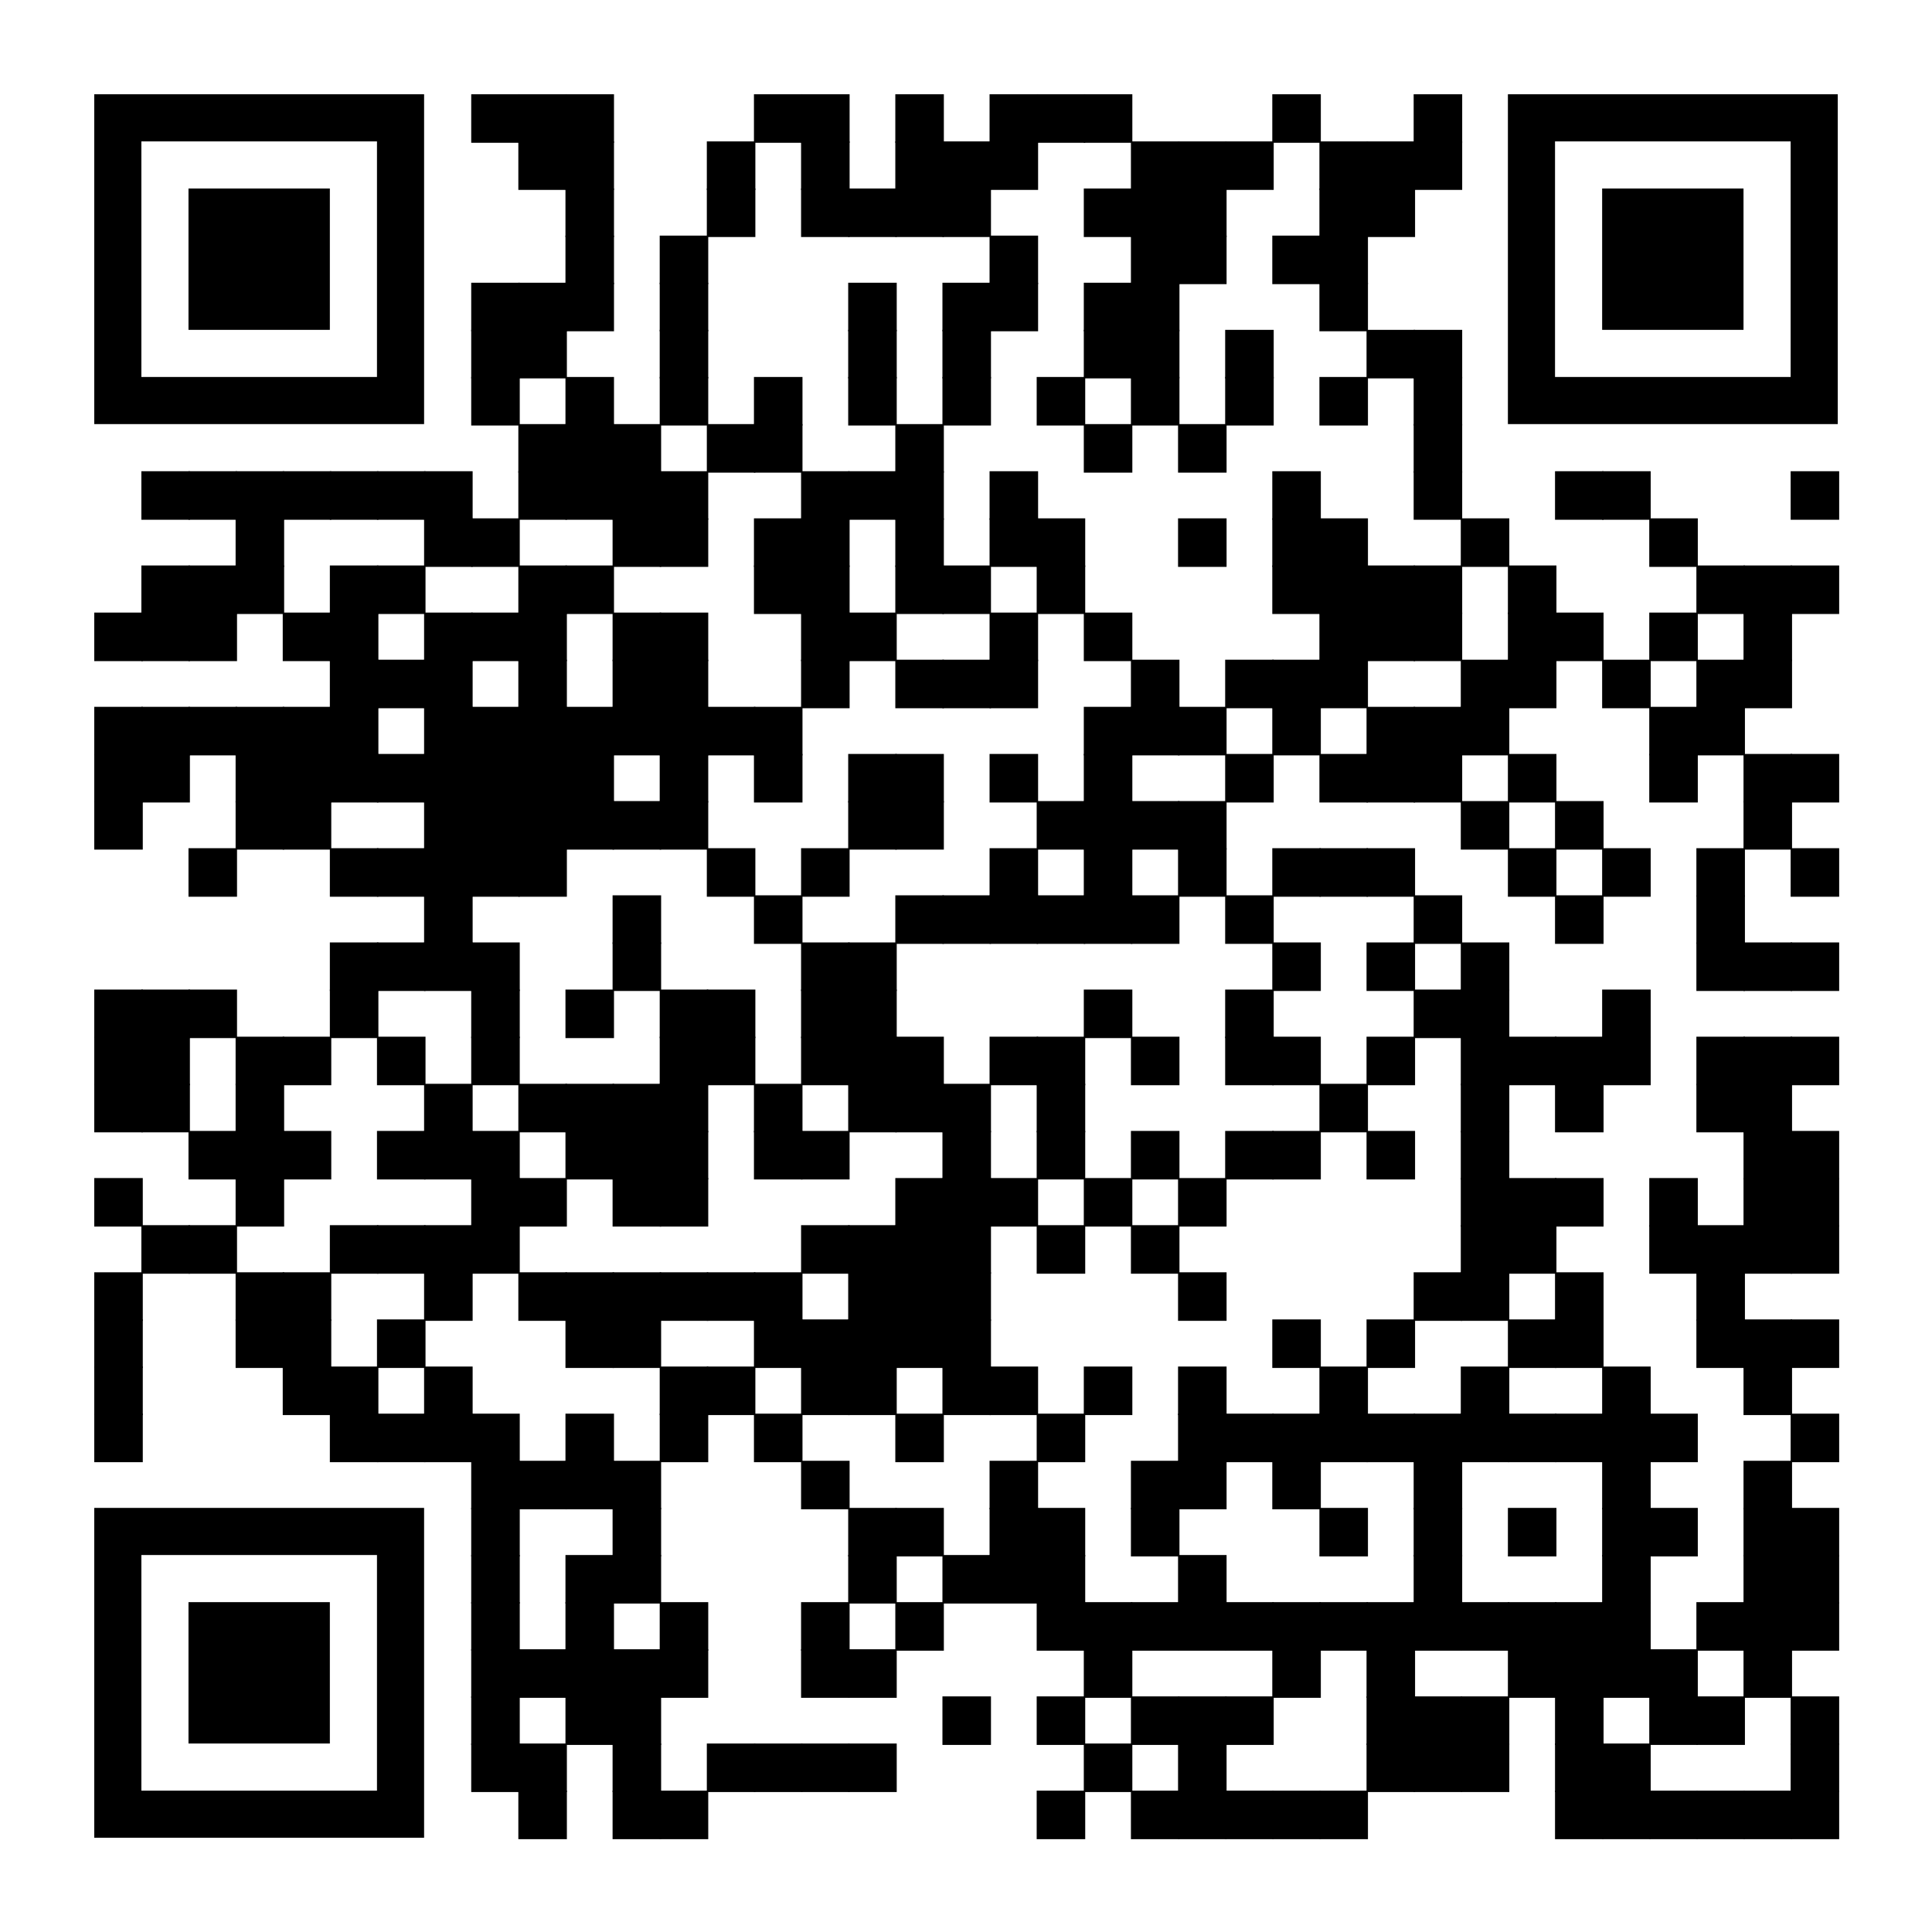 <?xml version="1.0" encoding="utf-8"?>
<svg xmlns="http://www.w3.org/2000/svg" xmlns:xlink="http://www.w3.org/1999/xlink" xml:space="preserve" width="984" height="984" viewBox="0 0 984 984"><rect width="984" height="984" fill="#ffffff" x="0" y="0"/><g fill="#000000">
<g transform="translate(240,48) scale(4.12)"><rect width="6" height="6"/></g>
<g transform="translate(264,48) scale(4.12)"><rect width="6" height="6"/></g>
<g transform="translate(288,48) scale(4.12)"><rect width="6" height="6"/></g>
<g transform="translate(384,48) scale(4.12)"><rect width="6" height="6"/></g>
<g transform="translate(408,48) scale(4.12)"><rect width="6" height="6"/></g>
<g transform="translate(456,48) scale(4.12)"><rect width="6" height="6"/></g>
<g transform="translate(504,48) scale(4.12)"><rect width="6" height="6"/></g>
<g transform="translate(528,48) scale(4.12)"><rect width="6" height="6"/></g>
<g transform="translate(552,48) scale(4.12)"><rect width="6" height="6"/></g>
<g transform="translate(648,48) scale(4.12)"><rect width="6" height="6"/></g>
<g transform="translate(720,48) scale(4.12)"><rect width="6" height="6"/></g>
<g transform="translate(264,72) scale(4.12)"><rect width="6" height="6"/></g>
<g transform="translate(288,72) scale(4.12)"><rect width="6" height="6"/></g>
<g transform="translate(360,72) scale(4.12)"><rect width="6" height="6"/></g>
<g transform="translate(408,72) scale(4.12)"><rect width="6" height="6"/></g>
<g transform="translate(456,72) scale(4.12)"><rect width="6" height="6"/></g>
<g transform="translate(480,72) scale(4.12)"><rect width="6" height="6"/></g>
<g transform="translate(504,72) scale(4.12)"><rect width="6" height="6"/></g>
<g transform="translate(576,72) scale(4.12)"><rect width="6" height="6"/></g>
<g transform="translate(600,72) scale(4.12)"><rect width="6" height="6"/></g>
<g transform="translate(624,72) scale(4.12)"><rect width="6" height="6"/></g>
<g transform="translate(672,72) scale(4.12)"><rect width="6" height="6"/></g>
<g transform="translate(696,72) scale(4.12)"><rect width="6" height="6"/></g>
<g transform="translate(720,72) scale(4.12)"><rect width="6" height="6"/></g>
<g transform="translate(288,96) scale(4.12)"><rect width="6" height="6"/></g>
<g transform="translate(360,96) scale(4.12)"><rect width="6" height="6"/></g>
<g transform="translate(408,96) scale(4.12)"><rect width="6" height="6"/></g>
<g transform="translate(432,96) scale(4.12)"><rect width="6" height="6"/></g>
<g transform="translate(456,96) scale(4.12)"><rect width="6" height="6"/></g>
<g transform="translate(480,96) scale(4.12)"><rect width="6" height="6"/></g>
<g transform="translate(552,96) scale(4.12)"><rect width="6" height="6"/></g>
<g transform="translate(576,96) scale(4.12)"><rect width="6" height="6"/></g>
<g transform="translate(600,96) scale(4.12)"><rect width="6" height="6"/></g>
<g transform="translate(672,96) scale(4.12)"><rect width="6" height="6"/></g>
<g transform="translate(696,96) scale(4.12)"><rect width="6" height="6"/></g>
<g transform="translate(288,120) scale(4.12)"><rect width="6" height="6"/></g>
<g transform="translate(336,120) scale(4.12)"><rect width="6" height="6"/></g>
<g transform="translate(504,120) scale(4.12)"><rect width="6" height="6"/></g>
<g transform="translate(576,120) scale(4.12)"><rect width="6" height="6"/></g>
<g transform="translate(600,120) scale(4.12)"><rect width="6" height="6"/></g>
<g transform="translate(648,120) scale(4.12)"><rect width="6" height="6"/></g>
<g transform="translate(672,120) scale(4.12)"><rect width="6" height="6"/></g>
<g transform="translate(240,144) scale(4.12)"><rect width="6" height="6"/></g>
<g transform="translate(264,144) scale(4.12)"><rect width="6" height="6"/></g>
<g transform="translate(288,144) scale(4.12)"><rect width="6" height="6"/></g>
<g transform="translate(336,144) scale(4.12)"><rect width="6" height="6"/></g>
<g transform="translate(432,144) scale(4.12)"><rect width="6" height="6"/></g>
<g transform="translate(480,144) scale(4.12)"><rect width="6" height="6"/></g>
<g transform="translate(504,144) scale(4.12)"><rect width="6" height="6"/></g>
<g transform="translate(552,144) scale(4.12)"><rect width="6" height="6"/></g>
<g transform="translate(576,144) scale(4.12)"><rect width="6" height="6"/></g>
<g transform="translate(672,144) scale(4.12)"><rect width="6" height="6"/></g>
<g transform="translate(240,168) scale(4.12)"><rect width="6" height="6"/></g>
<g transform="translate(264,168) scale(4.12)"><rect width="6" height="6"/></g>
<g transform="translate(336,168) scale(4.12)"><rect width="6" height="6"/></g>
<g transform="translate(432,168) scale(4.12)"><rect width="6" height="6"/></g>
<g transform="translate(480,168) scale(4.12)"><rect width="6" height="6"/></g>
<g transform="translate(552,168) scale(4.12)"><rect width="6" height="6"/></g>
<g transform="translate(576,168) scale(4.12)"><rect width="6" height="6"/></g>
<g transform="translate(624,168) scale(4.12)"><rect width="6" height="6"/></g>
<g transform="translate(696,168) scale(4.12)"><rect width="6" height="6"/></g>
<g transform="translate(720,168) scale(4.12)"><rect width="6" height="6"/></g>
<g transform="translate(240,192) scale(4.12)"><rect width="6" height="6"/></g>
<g transform="translate(288,192) scale(4.12)"><rect width="6" height="6"/></g>
<g transform="translate(336,192) scale(4.12)"><rect width="6" height="6"/></g>
<g transform="translate(384,192) scale(4.12)"><rect width="6" height="6"/></g>
<g transform="translate(432,192) scale(4.12)"><rect width="6" height="6"/></g>
<g transform="translate(480,192) scale(4.12)"><rect width="6" height="6"/></g>
<g transform="translate(528,192) scale(4.12)"><rect width="6" height="6"/></g>
<g transform="translate(576,192) scale(4.12)"><rect width="6" height="6"/></g>
<g transform="translate(624,192) scale(4.12)"><rect width="6" height="6"/></g>
<g transform="translate(672,192) scale(4.12)"><rect width="6" height="6"/></g>
<g transform="translate(720,192) scale(4.12)"><rect width="6" height="6"/></g>
<g transform="translate(264,216) scale(4.12)"><rect width="6" height="6"/></g>
<g transform="translate(288,216) scale(4.12)"><rect width="6" height="6"/></g>
<g transform="translate(312,216) scale(4.12)"><rect width="6" height="6"/></g>
<g transform="translate(360,216) scale(4.12)"><rect width="6" height="6"/></g>
<g transform="translate(384,216) scale(4.12)"><rect width="6" height="6"/></g>
<g transform="translate(456,216) scale(4.12)"><rect width="6" height="6"/></g>
<g transform="translate(552,216) scale(4.12)"><rect width="6" height="6"/></g>
<g transform="translate(600,216) scale(4.12)"><rect width="6" height="6"/></g>
<g transform="translate(720,216) scale(4.12)"><rect width="6" height="6"/></g>
<g transform="translate(72,240) scale(4.12)"><rect width="6" height="6"/></g>
<g transform="translate(96,240) scale(4.12)"><rect width="6" height="6"/></g>
<g transform="translate(120,240) scale(4.12)"><rect width="6" height="6"/></g>
<g transform="translate(144,240) scale(4.12)"><rect width="6" height="6"/></g>
<g transform="translate(168,240) scale(4.12)"><rect width="6" height="6"/></g>
<g transform="translate(192,240) scale(4.12)"><rect width="6" height="6"/></g>
<g transform="translate(216,240) scale(4.12)"><rect width="6" height="6"/></g>
<g transform="translate(264,240) scale(4.12)"><rect width="6" height="6"/></g>
<g transform="translate(288,240) scale(4.12)"><rect width="6" height="6"/></g>
<g transform="translate(312,240) scale(4.12)"><rect width="6" height="6"/></g>
<g transform="translate(336,240) scale(4.12)"><rect width="6" height="6"/></g>
<g transform="translate(408,240) scale(4.12)"><rect width="6" height="6"/></g>
<g transform="translate(432,240) scale(4.12)"><rect width="6" height="6"/></g>
<g transform="translate(456,240) scale(4.12)"><rect width="6" height="6"/></g>
<g transform="translate(504,240) scale(4.12)"><rect width="6" height="6"/></g>
<g transform="translate(648,240) scale(4.12)"><rect width="6" height="6"/></g>
<g transform="translate(720,240) scale(4.12)"><rect width="6" height="6"/></g>
<g transform="translate(792,240) scale(4.12)"><rect width="6" height="6"/></g>
<g transform="translate(816,240) scale(4.12)"><rect width="6" height="6"/></g>
<g transform="translate(912,240) scale(4.12)"><rect width="6" height="6"/></g>
<g transform="translate(120,264) scale(4.12)"><rect width="6" height="6"/></g>
<g transform="translate(216,264) scale(4.12)"><rect width="6" height="6"/></g>
<g transform="translate(240,264) scale(4.12)"><rect width="6" height="6"/></g>
<g transform="translate(312,264) scale(4.12)"><rect width="6" height="6"/></g>
<g transform="translate(336,264) scale(4.12)"><rect width="6" height="6"/></g>
<g transform="translate(384,264) scale(4.12)"><rect width="6" height="6"/></g>
<g transform="translate(408,264) scale(4.12)"><rect width="6" height="6"/></g>
<g transform="translate(456,264) scale(4.12)"><rect width="6" height="6"/></g>
<g transform="translate(504,264) scale(4.12)"><rect width="6" height="6"/></g>
<g transform="translate(528,264) scale(4.12)"><rect width="6" height="6"/></g>
<g transform="translate(600,264) scale(4.12)"><rect width="6" height="6"/></g>
<g transform="translate(648,264) scale(4.12)"><rect width="6" height="6"/></g>
<g transform="translate(672,264) scale(4.12)"><rect width="6" height="6"/></g>
<g transform="translate(744,264) scale(4.12)"><rect width="6" height="6"/></g>
<g transform="translate(840,264) scale(4.12)"><rect width="6" height="6"/></g>
<g transform="translate(72,288) scale(4.12)"><rect width="6" height="6"/></g>
<g transform="translate(96,288) scale(4.12)"><rect width="6" height="6"/></g>
<g transform="translate(120,288) scale(4.12)"><rect width="6" height="6"/></g>
<g transform="translate(168,288) scale(4.12)"><rect width="6" height="6"/></g>
<g transform="translate(192,288) scale(4.12)"><rect width="6" height="6"/></g>
<g transform="translate(264,288) scale(4.12)"><rect width="6" height="6"/></g>
<g transform="translate(288,288) scale(4.12)"><rect width="6" height="6"/></g>
<g transform="translate(384,288) scale(4.12)"><rect width="6" height="6"/></g>
<g transform="translate(408,288) scale(4.12)"><rect width="6" height="6"/></g>
<g transform="translate(456,288) scale(4.12)"><rect width="6" height="6"/></g>
<g transform="translate(480,288) scale(4.12)"><rect width="6" height="6"/></g>
<g transform="translate(528,288) scale(4.12)"><rect width="6" height="6"/></g>
<g transform="translate(648,288) scale(4.12)"><rect width="6" height="6"/></g>
<g transform="translate(672,288) scale(4.12)"><rect width="6" height="6"/></g>
<g transform="translate(696,288) scale(4.12)"><rect width="6" height="6"/></g>
<g transform="translate(720,288) scale(4.12)"><rect width="6" height="6"/></g>
<g transform="translate(768,288) scale(4.12)"><rect width="6" height="6"/></g>
<g transform="translate(864,288) scale(4.12)"><rect width="6" height="6"/></g>
<g transform="translate(888,288) scale(4.12)"><rect width="6" height="6"/></g>
<g transform="translate(912,288) scale(4.12)"><rect width="6" height="6"/></g>
<g transform="translate(48,312) scale(4.12)"><rect width="6" height="6"/></g>
<g transform="translate(72,312) scale(4.12)"><rect width="6" height="6"/></g>
<g transform="translate(96,312) scale(4.12)"><rect width="6" height="6"/></g>
<g transform="translate(144,312) scale(4.12)"><rect width="6" height="6"/></g>
<g transform="translate(168,312) scale(4.12)"><rect width="6" height="6"/></g>
<g transform="translate(216,312) scale(4.12)"><rect width="6" height="6"/></g>
<g transform="translate(240,312) scale(4.12)"><rect width="6" height="6"/></g>
<g transform="translate(264,312) scale(4.12)"><rect width="6" height="6"/></g>
<g transform="translate(312,312) scale(4.12)"><rect width="6" height="6"/></g>
<g transform="translate(336,312) scale(4.12)"><rect width="6" height="6"/></g>
<g transform="translate(408,312) scale(4.12)"><rect width="6" height="6"/></g>
<g transform="translate(432,312) scale(4.12)"><rect width="6" height="6"/></g>
<g transform="translate(504,312) scale(4.12)"><rect width="6" height="6"/></g>
<g transform="translate(552,312) scale(4.12)"><rect width="6" height="6"/></g>
<g transform="translate(672,312) scale(4.12)"><rect width="6" height="6"/></g>
<g transform="translate(696,312) scale(4.12)"><rect width="6" height="6"/></g>
<g transform="translate(720,312) scale(4.12)"><rect width="6" height="6"/></g>
<g transform="translate(768,312) scale(4.12)"><rect width="6" height="6"/></g>
<g transform="translate(792,312) scale(4.12)"><rect width="6" height="6"/></g>
<g transform="translate(840,312) scale(4.12)"><rect width="6" height="6"/></g>
<g transform="translate(888,312) scale(4.12)"><rect width="6" height="6"/></g>
<g transform="translate(168,336) scale(4.12)"><rect width="6" height="6"/></g>
<g transform="translate(192,336) scale(4.12)"><rect width="6" height="6"/></g>
<g transform="translate(216,336) scale(4.12)"><rect width="6" height="6"/></g>
<g transform="translate(264,336) scale(4.12)"><rect width="6" height="6"/></g>
<g transform="translate(312,336) scale(4.12)"><rect width="6" height="6"/></g>
<g transform="translate(336,336) scale(4.12)"><rect width="6" height="6"/></g>
<g transform="translate(408,336) scale(4.12)"><rect width="6" height="6"/></g>
<g transform="translate(456,336) scale(4.12)"><rect width="6" height="6"/></g>
<g transform="translate(480,336) scale(4.12)"><rect width="6" height="6"/></g>
<g transform="translate(504,336) scale(4.12)"><rect width="6" height="6"/></g>
<g transform="translate(576,336) scale(4.12)"><rect width="6" height="6"/></g>
<g transform="translate(624,336) scale(4.12)"><rect width="6" height="6"/></g>
<g transform="translate(648,336) scale(4.12)"><rect width="6" height="6"/></g>
<g transform="translate(672,336) scale(4.12)"><rect width="6" height="6"/></g>
<g transform="translate(744,336) scale(4.12)"><rect width="6" height="6"/></g>
<g transform="translate(768,336) scale(4.12)"><rect width="6" height="6"/></g>
<g transform="translate(816,336) scale(4.12)"><rect width="6" height="6"/></g>
<g transform="translate(864,336) scale(4.12)"><rect width="6" height="6"/></g>
<g transform="translate(888,336) scale(4.12)"><rect width="6" height="6"/></g>
<g transform="translate(48,360) scale(4.12)"><rect width="6" height="6"/></g>
<g transform="translate(72,360) scale(4.12)"><rect width="6" height="6"/></g>
<g transform="translate(96,360) scale(4.12)"><rect width="6" height="6"/></g>
<g transform="translate(120,360) scale(4.12)"><rect width="6" height="6"/></g>
<g transform="translate(144,360) scale(4.12)"><rect width="6" height="6"/></g>
<g transform="translate(168,360) scale(4.12)"><rect width="6" height="6"/></g>
<g transform="translate(216,360) scale(4.12)"><rect width="6" height="6"/></g>
<g transform="translate(240,360) scale(4.12)"><rect width="6" height="6"/></g>
<g transform="translate(264,360) scale(4.12)"><rect width="6" height="6"/></g>
<g transform="translate(288,360) scale(4.12)"><rect width="6" height="6"/></g>
<g transform="translate(312,360) scale(4.12)"><rect width="6" height="6"/></g>
<g transform="translate(336,360) scale(4.12)"><rect width="6" height="6"/></g>
<g transform="translate(360,360) scale(4.12)"><rect width="6" height="6"/></g>
<g transform="translate(384,360) scale(4.12)"><rect width="6" height="6"/></g>
<g transform="translate(552,360) scale(4.12)"><rect width="6" height="6"/></g>
<g transform="translate(576,360) scale(4.12)"><rect width="6" height="6"/></g>
<g transform="translate(600,360) scale(4.12)"><rect width="6" height="6"/></g>
<g transform="translate(648,360) scale(4.12)"><rect width="6" height="6"/></g>
<g transform="translate(696,360) scale(4.12)"><rect width="6" height="6"/></g>
<g transform="translate(720,360) scale(4.12)"><rect width="6" height="6"/></g>
<g transform="translate(744,360) scale(4.12)"><rect width="6" height="6"/></g>
<g transform="translate(840,360) scale(4.12)"><rect width="6" height="6"/></g>
<g transform="translate(864,360) scale(4.12)"><rect width="6" height="6"/></g>
<g transform="translate(48,384) scale(4.12)"><rect width="6" height="6"/></g>
<g transform="translate(72,384) scale(4.12)"><rect width="6" height="6"/></g>
<g transform="translate(120,384) scale(4.12)"><rect width="6" height="6"/></g>
<g transform="translate(144,384) scale(4.12)"><rect width="6" height="6"/></g>
<g transform="translate(168,384) scale(4.12)"><rect width="6" height="6"/></g>
<g transform="translate(192,384) scale(4.12)"><rect width="6" height="6"/></g>
<g transform="translate(216,384) scale(4.12)"><rect width="6" height="6"/></g>
<g transform="translate(240,384) scale(4.12)"><rect width="6" height="6"/></g>
<g transform="translate(264,384) scale(4.12)"><rect width="6" height="6"/></g>
<g transform="translate(288,384) scale(4.12)"><rect width="6" height="6"/></g>
<g transform="translate(336,384) scale(4.12)"><rect width="6" height="6"/></g>
<g transform="translate(384,384) scale(4.12)"><rect width="6" height="6"/></g>
<g transform="translate(432,384) scale(4.12)"><rect width="6" height="6"/></g>
<g transform="translate(456,384) scale(4.12)"><rect width="6" height="6"/></g>
<g transform="translate(504,384) scale(4.12)"><rect width="6" height="6"/></g>
<g transform="translate(552,384) scale(4.12)"><rect width="6" height="6"/></g>
<g transform="translate(624,384) scale(4.12)"><rect width="6" height="6"/></g>
<g transform="translate(672,384) scale(4.12)"><rect width="6" height="6"/></g>
<g transform="translate(696,384) scale(4.12)"><rect width="6" height="6"/></g>
<g transform="translate(720,384) scale(4.12)"><rect width="6" height="6"/></g>
<g transform="translate(768,384) scale(4.12)"><rect width="6" height="6"/></g>
<g transform="translate(840,384) scale(4.12)"><rect width="6" height="6"/></g>
<g transform="translate(888,384) scale(4.12)"><rect width="6" height="6"/></g>
<g transform="translate(912,384) scale(4.12)"><rect width="6" height="6"/></g>
<g transform="translate(48,408) scale(4.12)"><rect width="6" height="6"/></g>
<g transform="translate(120,408) scale(4.12)"><rect width="6" height="6"/></g>
<g transform="translate(144,408) scale(4.12)"><rect width="6" height="6"/></g>
<g transform="translate(216,408) scale(4.12)"><rect width="6" height="6"/></g>
<g transform="translate(240,408) scale(4.12)"><rect width="6" height="6"/></g>
<g transform="translate(264,408) scale(4.12)"><rect width="6" height="6"/></g>
<g transform="translate(288,408) scale(4.12)"><rect width="6" height="6"/></g>
<g transform="translate(312,408) scale(4.12)"><rect width="6" height="6"/></g>
<g transform="translate(336,408) scale(4.12)"><rect width="6" height="6"/></g>
<g transform="translate(432,408) scale(4.12)"><rect width="6" height="6"/></g>
<g transform="translate(456,408) scale(4.12)"><rect width="6" height="6"/></g>
<g transform="translate(528,408) scale(4.12)"><rect width="6" height="6"/></g>
<g transform="translate(552,408) scale(4.12)"><rect width="6" height="6"/></g>
<g transform="translate(576,408) scale(4.12)"><rect width="6" height="6"/></g>
<g transform="translate(600,408) scale(4.12)"><rect width="6" height="6"/></g>
<g transform="translate(744,408) scale(4.12)"><rect width="6" height="6"/></g>
<g transform="translate(792,408) scale(4.12)"><rect width="6" height="6"/></g>
<g transform="translate(888,408) scale(4.12)"><rect width="6" height="6"/></g>
<g transform="translate(96,432) scale(4.12)"><rect width="6" height="6"/></g>
<g transform="translate(168,432) scale(4.12)"><rect width="6" height="6"/></g>
<g transform="translate(192,432) scale(4.12)"><rect width="6" height="6"/></g>
<g transform="translate(216,432) scale(4.12)"><rect width="6" height="6"/></g>
<g transform="translate(240,432) scale(4.12)"><rect width="6" height="6"/></g>
<g transform="translate(264,432) scale(4.12)"><rect width="6" height="6"/></g>
<g transform="translate(360,432) scale(4.12)"><rect width="6" height="6"/></g>
<g transform="translate(408,432) scale(4.12)"><rect width="6" height="6"/></g>
<g transform="translate(504,432) scale(4.12)"><rect width="6" height="6"/></g>
<g transform="translate(552,432) scale(4.12)"><rect width="6" height="6"/></g>
<g transform="translate(600,432) scale(4.12)"><rect width="6" height="6"/></g>
<g transform="translate(648,432) scale(4.12)"><rect width="6" height="6"/></g>
<g transform="translate(672,432) scale(4.12)"><rect width="6" height="6"/></g>
<g transform="translate(696,432) scale(4.12)"><rect width="6" height="6"/></g>
<g transform="translate(768,432) scale(4.12)"><rect width="6" height="6"/></g>
<g transform="translate(816,432) scale(4.12)"><rect width="6" height="6"/></g>
<g transform="translate(864,432) scale(4.12)"><rect width="6" height="6"/></g>
<g transform="translate(912,432) scale(4.12)"><rect width="6" height="6"/></g>
<g transform="translate(216,456) scale(4.12)"><rect width="6" height="6"/></g>
<g transform="translate(312,456) scale(4.12)"><rect width="6" height="6"/></g>
<g transform="translate(384,456) scale(4.12)"><rect width="6" height="6"/></g>
<g transform="translate(456,456) scale(4.12)"><rect width="6" height="6"/></g>
<g transform="translate(480,456) scale(4.12)"><rect width="6" height="6"/></g>
<g transform="translate(504,456) scale(4.12)"><rect width="6" height="6"/></g>
<g transform="translate(528,456) scale(4.12)"><rect width="6" height="6"/></g>
<g transform="translate(552,456) scale(4.12)"><rect width="6" height="6"/></g>
<g transform="translate(576,456) scale(4.12)"><rect width="6" height="6"/></g>
<g transform="translate(624,456) scale(4.12)"><rect width="6" height="6"/></g>
<g transform="translate(720,456) scale(4.12)"><rect width="6" height="6"/></g>
<g transform="translate(792,456) scale(4.12)"><rect width="6" height="6"/></g>
<g transform="translate(864,456) scale(4.12)"><rect width="6" height="6"/></g>
<g transform="translate(168,480) scale(4.12)"><rect width="6" height="6"/></g>
<g transform="translate(192,480) scale(4.12)"><rect width="6" height="6"/></g>
<g transform="translate(216,480) scale(4.12)"><rect width="6" height="6"/></g>
<g transform="translate(240,480) scale(4.12)"><rect width="6" height="6"/></g>
<g transform="translate(312,480) scale(4.12)"><rect width="6" height="6"/></g>
<g transform="translate(408,480) scale(4.12)"><rect width="6" height="6"/></g>
<g transform="translate(432,480) scale(4.12)"><rect width="6" height="6"/></g>
<g transform="translate(648,480) scale(4.12)"><rect width="6" height="6"/></g>
<g transform="translate(696,480) scale(4.12)"><rect width="6" height="6"/></g>
<g transform="translate(744,480) scale(4.12)"><rect width="6" height="6"/></g>
<g transform="translate(864,480) scale(4.12)"><rect width="6" height="6"/></g>
<g transform="translate(888,480) scale(4.12)"><rect width="6" height="6"/></g>
<g transform="translate(912,480) scale(4.12)"><rect width="6" height="6"/></g>
<g transform="translate(48,504) scale(4.12)"><rect width="6" height="6"/></g>
<g transform="translate(72,504) scale(4.12)"><rect width="6" height="6"/></g>
<g transform="translate(96,504) scale(4.12)"><rect width="6" height="6"/></g>
<g transform="translate(168,504) scale(4.12)"><rect width="6" height="6"/></g>
<g transform="translate(240,504) scale(4.12)"><rect width="6" height="6"/></g>
<g transform="translate(288,504) scale(4.12)"><rect width="6" height="6"/></g>
<g transform="translate(336,504) scale(4.12)"><rect width="6" height="6"/></g>
<g transform="translate(360,504) scale(4.12)"><rect width="6" height="6"/></g>
<g transform="translate(408,504) scale(4.12)"><rect width="6" height="6"/></g>
<g transform="translate(432,504) scale(4.12)"><rect width="6" height="6"/></g>
<g transform="translate(552,504) scale(4.12)"><rect width="6" height="6"/></g>
<g transform="translate(624,504) scale(4.12)"><rect width="6" height="6"/></g>
<g transform="translate(720,504) scale(4.12)"><rect width="6" height="6"/></g>
<g transform="translate(744,504) scale(4.12)"><rect width="6" height="6"/></g>
<g transform="translate(816,504) scale(4.12)"><rect width="6" height="6"/></g>
<g transform="translate(48,528) scale(4.12)"><rect width="6" height="6"/></g>
<g transform="translate(72,528) scale(4.12)"><rect width="6" height="6"/></g>
<g transform="translate(120,528) scale(4.12)"><rect width="6" height="6"/></g>
<g transform="translate(144,528) scale(4.12)"><rect width="6" height="6"/></g>
<g transform="translate(192,528) scale(4.12)"><rect width="6" height="6"/></g>
<g transform="translate(240,528) scale(4.12)"><rect width="6" height="6"/></g>
<g transform="translate(336,528) scale(4.12)"><rect width="6" height="6"/></g>
<g transform="translate(360,528) scale(4.12)"><rect width="6" height="6"/></g>
<g transform="translate(408,528) scale(4.12)"><rect width="6" height="6"/></g>
<g transform="translate(432,528) scale(4.12)"><rect width="6" height="6"/></g>
<g transform="translate(456,528) scale(4.12)"><rect width="6" height="6"/></g>
<g transform="translate(504,528) scale(4.12)"><rect width="6" height="6"/></g>
<g transform="translate(528,528) scale(4.12)"><rect width="6" height="6"/></g>
<g transform="translate(576,528) scale(4.12)"><rect width="6" height="6"/></g>
<g transform="translate(624,528) scale(4.12)"><rect width="6" height="6"/></g>
<g transform="translate(648,528) scale(4.12)"><rect width="6" height="6"/></g>
<g transform="translate(696,528) scale(4.12)"><rect width="6" height="6"/></g>
<g transform="translate(744,528) scale(4.12)"><rect width="6" height="6"/></g>
<g transform="translate(768,528) scale(4.12)"><rect width="6" height="6"/></g>
<g transform="translate(792,528) scale(4.12)"><rect width="6" height="6"/></g>
<g transform="translate(816,528) scale(4.12)"><rect width="6" height="6"/></g>
<g transform="translate(864,528) scale(4.12)"><rect width="6" height="6"/></g>
<g transform="translate(888,528) scale(4.12)"><rect width="6" height="6"/></g>
<g transform="translate(912,528) scale(4.12)"><rect width="6" height="6"/></g>
<g transform="translate(48,552) scale(4.12)"><rect width="6" height="6"/></g>
<g transform="translate(72,552) scale(4.12)"><rect width="6" height="6"/></g>
<g transform="translate(120,552) scale(4.12)"><rect width="6" height="6"/></g>
<g transform="translate(216,552) scale(4.12)"><rect width="6" height="6"/></g>
<g transform="translate(264,552) scale(4.12)"><rect width="6" height="6"/></g>
<g transform="translate(288,552) scale(4.12)"><rect width="6" height="6"/></g>
<g transform="translate(312,552) scale(4.12)"><rect width="6" height="6"/></g>
<g transform="translate(336,552) scale(4.12)"><rect width="6" height="6"/></g>
<g transform="translate(384,552) scale(4.12)"><rect width="6" height="6"/></g>
<g transform="translate(432,552) scale(4.12)"><rect width="6" height="6"/></g>
<g transform="translate(456,552) scale(4.12)"><rect width="6" height="6"/></g>
<g transform="translate(480,552) scale(4.12)"><rect width="6" height="6"/></g>
<g transform="translate(528,552) scale(4.12)"><rect width="6" height="6"/></g>
<g transform="translate(672,552) scale(4.12)"><rect width="6" height="6"/></g>
<g transform="translate(744,552) scale(4.12)"><rect width="6" height="6"/></g>
<g transform="translate(792,552) scale(4.12)"><rect width="6" height="6"/></g>
<g transform="translate(864,552) scale(4.12)"><rect width="6" height="6"/></g>
<g transform="translate(888,552) scale(4.12)"><rect width="6" height="6"/></g>
<g transform="translate(96,576) scale(4.12)"><rect width="6" height="6"/></g>
<g transform="translate(120,576) scale(4.12)"><rect width="6" height="6"/></g>
<g transform="translate(144,576) scale(4.12)"><rect width="6" height="6"/></g>
<g transform="translate(192,576) scale(4.12)"><rect width="6" height="6"/></g>
<g transform="translate(216,576) scale(4.12)"><rect width="6" height="6"/></g>
<g transform="translate(240,576) scale(4.12)"><rect width="6" height="6"/></g>
<g transform="translate(288,576) scale(4.12)"><rect width="6" height="6"/></g>
<g transform="translate(312,576) scale(4.12)"><rect width="6" height="6"/></g>
<g transform="translate(336,576) scale(4.12)"><rect width="6" height="6"/></g>
<g transform="translate(384,576) scale(4.12)"><rect width="6" height="6"/></g>
<g transform="translate(408,576) scale(4.12)"><rect width="6" height="6"/></g>
<g transform="translate(480,576) scale(4.12)"><rect width="6" height="6"/></g>
<g transform="translate(528,576) scale(4.12)"><rect width="6" height="6"/></g>
<g transform="translate(576,576) scale(4.12)"><rect width="6" height="6"/></g>
<g transform="translate(624,576) scale(4.12)"><rect width="6" height="6"/></g>
<g transform="translate(648,576) scale(4.12)"><rect width="6" height="6"/></g>
<g transform="translate(696,576) scale(4.12)"><rect width="6" height="6"/></g>
<g transform="translate(744,576) scale(4.12)"><rect width="6" height="6"/></g>
<g transform="translate(888,576) scale(4.12)"><rect width="6" height="6"/></g>
<g transform="translate(912,576) scale(4.12)"><rect width="6" height="6"/></g>
<g transform="translate(48,600) scale(4.12)"><rect width="6" height="6"/></g>
<g transform="translate(120,600) scale(4.12)"><rect width="6" height="6"/></g>
<g transform="translate(240,600) scale(4.12)"><rect width="6" height="6"/></g>
<g transform="translate(264,600) scale(4.12)"><rect width="6" height="6"/></g>
<g transform="translate(312,600) scale(4.12)"><rect width="6" height="6"/></g>
<g transform="translate(336,600) scale(4.12)"><rect width="6" height="6"/></g>
<g transform="translate(456,600) scale(4.12)"><rect width="6" height="6"/></g>
<g transform="translate(480,600) scale(4.12)"><rect width="6" height="6"/></g>
<g transform="translate(504,600) scale(4.12)"><rect width="6" height="6"/></g>
<g transform="translate(552,600) scale(4.12)"><rect width="6" height="6"/></g>
<g transform="translate(600,600) scale(4.12)"><rect width="6" height="6"/></g>
<g transform="translate(744,600) scale(4.12)"><rect width="6" height="6"/></g>
<g transform="translate(768,600) scale(4.12)"><rect width="6" height="6"/></g>
<g transform="translate(792,600) scale(4.12)"><rect width="6" height="6"/></g>
<g transform="translate(840,600) scale(4.12)"><rect width="6" height="6"/></g>
<g transform="translate(888,600) scale(4.12)"><rect width="6" height="6"/></g>
<g transform="translate(912,600) scale(4.12)"><rect width="6" height="6"/></g>
<g transform="translate(72,624) scale(4.12)"><rect width="6" height="6"/></g>
<g transform="translate(96,624) scale(4.12)"><rect width="6" height="6"/></g>
<g transform="translate(168,624) scale(4.12)"><rect width="6" height="6"/></g>
<g transform="translate(192,624) scale(4.12)"><rect width="6" height="6"/></g>
<g transform="translate(216,624) scale(4.12)"><rect width="6" height="6"/></g>
<g transform="translate(240,624) scale(4.12)"><rect width="6" height="6"/></g>
<g transform="translate(408,624) scale(4.12)"><rect width="6" height="6"/></g>
<g transform="translate(432,624) scale(4.12)"><rect width="6" height="6"/></g>
<g transform="translate(456,624) scale(4.12)"><rect width="6" height="6"/></g>
<g transform="translate(480,624) scale(4.12)"><rect width="6" height="6"/></g>
<g transform="translate(528,624) scale(4.12)"><rect width="6" height="6"/></g>
<g transform="translate(576,624) scale(4.12)"><rect width="6" height="6"/></g>
<g transform="translate(744,624) scale(4.12)"><rect width="6" height="6"/></g>
<g transform="translate(768,624) scale(4.12)"><rect width="6" height="6"/></g>
<g transform="translate(840,624) scale(4.12)"><rect width="6" height="6"/></g>
<g transform="translate(864,624) scale(4.12)"><rect width="6" height="6"/></g>
<g transform="translate(888,624) scale(4.12)"><rect width="6" height="6"/></g>
<g transform="translate(912,624) scale(4.12)"><rect width="6" height="6"/></g>
<g transform="translate(48,648) scale(4.12)"><rect width="6" height="6"/></g>
<g transform="translate(120,648) scale(4.12)"><rect width="6" height="6"/></g>
<g transform="translate(144,648) scale(4.12)"><rect width="6" height="6"/></g>
<g transform="translate(216,648) scale(4.12)"><rect width="6" height="6"/></g>
<g transform="translate(264,648) scale(4.12)"><rect width="6" height="6"/></g>
<g transform="translate(288,648) scale(4.12)"><rect width="6" height="6"/></g>
<g transform="translate(312,648) scale(4.12)"><rect width="6" height="6"/></g>
<g transform="translate(336,648) scale(4.12)"><rect width="6" height="6"/></g>
<g transform="translate(360,648) scale(4.12)"><rect width="6" height="6"/></g>
<g transform="translate(384,648) scale(4.12)"><rect width="6" height="6"/></g>
<g transform="translate(432,648) scale(4.12)"><rect width="6" height="6"/></g>
<g transform="translate(456,648) scale(4.12)"><rect width="6" height="6"/></g>
<g transform="translate(480,648) scale(4.12)"><rect width="6" height="6"/></g>
<g transform="translate(600,648) scale(4.12)"><rect width="6" height="6"/></g>
<g transform="translate(720,648) scale(4.12)"><rect width="6" height="6"/></g>
<g transform="translate(744,648) scale(4.12)"><rect width="6" height="6"/></g>
<g transform="translate(792,648) scale(4.12)"><rect width="6" height="6"/></g>
<g transform="translate(864,648) scale(4.12)"><rect width="6" height="6"/></g>
<g transform="translate(48,672) scale(4.12)"><rect width="6" height="6"/></g>
<g transform="translate(120,672) scale(4.12)"><rect width="6" height="6"/></g>
<g transform="translate(144,672) scale(4.12)"><rect width="6" height="6"/></g>
<g transform="translate(192,672) scale(4.12)"><rect width="6" height="6"/></g>
<g transform="translate(288,672) scale(4.12)"><rect width="6" height="6"/></g>
<g transform="translate(312,672) scale(4.12)"><rect width="6" height="6"/></g>
<g transform="translate(384,672) scale(4.12)"><rect width="6" height="6"/></g>
<g transform="translate(408,672) scale(4.12)"><rect width="6" height="6"/></g>
<g transform="translate(432,672) scale(4.12)"><rect width="6" height="6"/></g>
<g transform="translate(456,672) scale(4.12)"><rect width="6" height="6"/></g>
<g transform="translate(480,672) scale(4.12)"><rect width="6" height="6"/></g>
<g transform="translate(648,672) scale(4.12)"><rect width="6" height="6"/></g>
<g transform="translate(696,672) scale(4.12)"><rect width="6" height="6"/></g>
<g transform="translate(768,672) scale(4.12)"><rect width="6" height="6"/></g>
<g transform="translate(792,672) scale(4.12)"><rect width="6" height="6"/></g>
<g transform="translate(864,672) scale(4.12)"><rect width="6" height="6"/></g>
<g transform="translate(888,672) scale(4.12)"><rect width="6" height="6"/></g>
<g transform="translate(912,672) scale(4.12)"><rect width="6" height="6"/></g>
<g transform="translate(48,696) scale(4.12)"><rect width="6" height="6"/></g>
<g transform="translate(144,696) scale(4.12)"><rect width="6" height="6"/></g>
<g transform="translate(168,696) scale(4.12)"><rect width="6" height="6"/></g>
<g transform="translate(216,696) scale(4.12)"><rect width="6" height="6"/></g>
<g transform="translate(336,696) scale(4.12)"><rect width="6" height="6"/></g>
<g transform="translate(360,696) scale(4.12)"><rect width="6" height="6"/></g>
<g transform="translate(408,696) scale(4.12)"><rect width="6" height="6"/></g>
<g transform="translate(432,696) scale(4.12)"><rect width="6" height="6"/></g>
<g transform="translate(480,696) scale(4.12)"><rect width="6" height="6"/></g>
<g transform="translate(504,696) scale(4.12)"><rect width="6" height="6"/></g>
<g transform="translate(552,696) scale(4.12)"><rect width="6" height="6"/></g>
<g transform="translate(600,696) scale(4.12)"><rect width="6" height="6"/></g>
<g transform="translate(672,696) scale(4.12)"><rect width="6" height="6"/></g>
<g transform="translate(744,696) scale(4.12)"><rect width="6" height="6"/></g>
<g transform="translate(816,696) scale(4.12)"><rect width="6" height="6"/></g>
<g transform="translate(888,696) scale(4.12)"><rect width="6" height="6"/></g>
<g transform="translate(48,720) scale(4.12)"><rect width="6" height="6"/></g>
<g transform="translate(168,720) scale(4.12)"><rect width="6" height="6"/></g>
<g transform="translate(192,720) scale(4.12)"><rect width="6" height="6"/></g>
<g transform="translate(216,720) scale(4.12)"><rect width="6" height="6"/></g>
<g transform="translate(240,720) scale(4.12)"><rect width="6" height="6"/></g>
<g transform="translate(288,720) scale(4.12)"><rect width="6" height="6"/></g>
<g transform="translate(336,720) scale(4.12)"><rect width="6" height="6"/></g>
<g transform="translate(384,720) scale(4.12)"><rect width="6" height="6"/></g>
<g transform="translate(456,720) scale(4.12)"><rect width="6" height="6"/></g>
<g transform="translate(528,720) scale(4.12)"><rect width="6" height="6"/></g>
<g transform="translate(600,720) scale(4.12)"><rect width="6" height="6"/></g>
<g transform="translate(624,720) scale(4.12)"><rect width="6" height="6"/></g>
<g transform="translate(648,720) scale(4.12)"><rect width="6" height="6"/></g>
<g transform="translate(672,720) scale(4.12)"><rect width="6" height="6"/></g>
<g transform="translate(696,720) scale(4.12)"><rect width="6" height="6"/></g>
<g transform="translate(720,720) scale(4.12)"><rect width="6" height="6"/></g>
<g transform="translate(744,720) scale(4.12)"><rect width="6" height="6"/></g>
<g transform="translate(768,720) scale(4.12)"><rect width="6" height="6"/></g>
<g transform="translate(792,720) scale(4.12)"><rect width="6" height="6"/></g>
<g transform="translate(816,720) scale(4.12)"><rect width="6" height="6"/></g>
<g transform="translate(840,720) scale(4.12)"><rect width="6" height="6"/></g>
<g transform="translate(912,720) scale(4.12)"><rect width="6" height="6"/></g>
<g transform="translate(240,744) scale(4.12)"><rect width="6" height="6"/></g>
<g transform="translate(264,744) scale(4.12)"><rect width="6" height="6"/></g>
<g transform="translate(288,744) scale(4.12)"><rect width="6" height="6"/></g>
<g transform="translate(312,744) scale(4.12)"><rect width="6" height="6"/></g>
<g transform="translate(408,744) scale(4.12)"><rect width="6" height="6"/></g>
<g transform="translate(504,744) scale(4.12)"><rect width="6" height="6"/></g>
<g transform="translate(576,744) scale(4.12)"><rect width="6" height="6"/></g>
<g transform="translate(600,744) scale(4.12)"><rect width="6" height="6"/></g>
<g transform="translate(648,744) scale(4.12)"><rect width="6" height="6"/></g>
<g transform="translate(720,744) scale(4.12)"><rect width="6" height="6"/></g>
<g transform="translate(816,744) scale(4.12)"><rect width="6" height="6"/></g>
<g transform="translate(888,744) scale(4.12)"><rect width="6" height="6"/></g>
<g transform="translate(240,768) scale(4.12)"><rect width="6" height="6"/></g>
<g transform="translate(312,768) scale(4.12)"><rect width="6" height="6"/></g>
<g transform="translate(432,768) scale(4.12)"><rect width="6" height="6"/></g>
<g transform="translate(456,768) scale(4.12)"><rect width="6" height="6"/></g>
<g transform="translate(504,768) scale(4.12)"><rect width="6" height="6"/></g>
<g transform="translate(528,768) scale(4.12)"><rect width="6" height="6"/></g>
<g transform="translate(576,768) scale(4.12)"><rect width="6" height="6"/></g>
<g transform="translate(672,768) scale(4.12)"><rect width="6" height="6"/></g>
<g transform="translate(720,768) scale(4.12)"><rect width="6" height="6"/></g>
<g transform="translate(768,768) scale(4.12)"><rect width="6" height="6"/></g>
<g transform="translate(816,768) scale(4.12)"><rect width="6" height="6"/></g>
<g transform="translate(840,768) scale(4.12)"><rect width="6" height="6"/></g>
<g transform="translate(888,768) scale(4.12)"><rect width="6" height="6"/></g>
<g transform="translate(912,768) scale(4.12)"><rect width="6" height="6"/></g>
<g transform="translate(240,792) scale(4.12)"><rect width="6" height="6"/></g>
<g transform="translate(288,792) scale(4.12)"><rect width="6" height="6"/></g>
<g transform="translate(312,792) scale(4.12)"><rect width="6" height="6"/></g>
<g transform="translate(432,792) scale(4.12)"><rect width="6" height="6"/></g>
<g transform="translate(480,792) scale(4.12)"><rect width="6" height="6"/></g>
<g transform="translate(504,792) scale(4.12)"><rect width="6" height="6"/></g>
<g transform="translate(528,792) scale(4.12)"><rect width="6" height="6"/></g>
<g transform="translate(600,792) scale(4.12)"><rect width="6" height="6"/></g>
<g transform="translate(720,792) scale(4.12)"><rect width="6" height="6"/></g>
<g transform="translate(816,792) scale(4.12)"><rect width="6" height="6"/></g>
<g transform="translate(888,792) scale(4.12)"><rect width="6" height="6"/></g>
<g transform="translate(912,792) scale(4.12)"><rect width="6" height="6"/></g>
<g transform="translate(240,816) scale(4.12)"><rect width="6" height="6"/></g>
<g transform="translate(288,816) scale(4.12)"><rect width="6" height="6"/></g>
<g transform="translate(336,816) scale(4.12)"><rect width="6" height="6"/></g>
<g transform="translate(408,816) scale(4.12)"><rect width="6" height="6"/></g>
<g transform="translate(456,816) scale(4.12)"><rect width="6" height="6"/></g>
<g transform="translate(528,816) scale(4.12)"><rect width="6" height="6"/></g>
<g transform="translate(552,816) scale(4.12)"><rect width="6" height="6"/></g>
<g transform="translate(576,816) scale(4.12)"><rect width="6" height="6"/></g>
<g transform="translate(600,816) scale(4.12)"><rect width="6" height="6"/></g>
<g transform="translate(624,816) scale(4.12)"><rect width="6" height="6"/></g>
<g transform="translate(648,816) scale(4.12)"><rect width="6" height="6"/></g>
<g transform="translate(672,816) scale(4.12)"><rect width="6" height="6"/></g>
<g transform="translate(696,816) scale(4.12)"><rect width="6" height="6"/></g>
<g transform="translate(720,816) scale(4.12)"><rect width="6" height="6"/></g>
<g transform="translate(744,816) scale(4.12)"><rect width="6" height="6"/></g>
<g transform="translate(768,816) scale(4.12)"><rect width="6" height="6"/></g>
<g transform="translate(792,816) scale(4.12)"><rect width="6" height="6"/></g>
<g transform="translate(816,816) scale(4.12)"><rect width="6" height="6"/></g>
<g transform="translate(864,816) scale(4.12)"><rect width="6" height="6"/></g>
<g transform="translate(888,816) scale(4.12)"><rect width="6" height="6"/></g>
<g transform="translate(912,816) scale(4.12)"><rect width="6" height="6"/></g>
<g transform="translate(240,840) scale(4.12)"><rect width="6" height="6"/></g>
<g transform="translate(264,840) scale(4.12)"><rect width="6" height="6"/></g>
<g transform="translate(288,840) scale(4.12)"><rect width="6" height="6"/></g>
<g transform="translate(312,840) scale(4.12)"><rect width="6" height="6"/></g>
<g transform="translate(336,840) scale(4.12)"><rect width="6" height="6"/></g>
<g transform="translate(408,840) scale(4.12)"><rect width="6" height="6"/></g>
<g transform="translate(432,840) scale(4.12)"><rect width="6" height="6"/></g>
<g transform="translate(552,840) scale(4.12)"><rect width="6" height="6"/></g>
<g transform="translate(648,840) scale(4.12)"><rect width="6" height="6"/></g>
<g transform="translate(696,840) scale(4.12)"><rect width="6" height="6"/></g>
<g transform="translate(768,840) scale(4.12)"><rect width="6" height="6"/></g>
<g transform="translate(792,840) scale(4.12)"><rect width="6" height="6"/></g>
<g transform="translate(816,840) scale(4.12)"><rect width="6" height="6"/></g>
<g transform="translate(840,840) scale(4.12)"><rect width="6" height="6"/></g>
<g transform="translate(888,840) scale(4.12)"><rect width="6" height="6"/></g>
<g transform="translate(240,864) scale(4.12)"><rect width="6" height="6"/></g>
<g transform="translate(288,864) scale(4.12)"><rect width="6" height="6"/></g>
<g transform="translate(312,864) scale(4.12)"><rect width="6" height="6"/></g>
<g transform="translate(480,864) scale(4.12)"><rect width="6" height="6"/></g>
<g transform="translate(528,864) scale(4.12)"><rect width="6" height="6"/></g>
<g transform="translate(576,864) scale(4.12)"><rect width="6" height="6"/></g>
<g transform="translate(600,864) scale(4.12)"><rect width="6" height="6"/></g>
<g transform="translate(624,864) scale(4.12)"><rect width="6" height="6"/></g>
<g transform="translate(696,864) scale(4.12)"><rect width="6" height="6"/></g>
<g transform="translate(720,864) scale(4.12)"><rect width="6" height="6"/></g>
<g transform="translate(744,864) scale(4.12)"><rect width="6" height="6"/></g>
<g transform="translate(792,864) scale(4.12)"><rect width="6" height="6"/></g>
<g transform="translate(840,864) scale(4.12)"><rect width="6" height="6"/></g>
<g transform="translate(864,864) scale(4.12)"><rect width="6" height="6"/></g>
<g transform="translate(912,864) scale(4.12)"><rect width="6" height="6"/></g>
<g transform="translate(240,888) scale(4.12)"><rect width="6" height="6"/></g>
<g transform="translate(264,888) scale(4.12)"><rect width="6" height="6"/></g>
<g transform="translate(312,888) scale(4.12)"><rect width="6" height="6"/></g>
<g transform="translate(360,888) scale(4.12)"><rect width="6" height="6"/></g>
<g transform="translate(384,888) scale(4.12)"><rect width="6" height="6"/></g>
<g transform="translate(408,888) scale(4.12)"><rect width="6" height="6"/></g>
<g transform="translate(432,888) scale(4.12)"><rect width="6" height="6"/></g>
<g transform="translate(552,888) scale(4.12)"><rect width="6" height="6"/></g>
<g transform="translate(600,888) scale(4.12)"><rect width="6" height="6"/></g>
<g transform="translate(696,888) scale(4.12)"><rect width="6" height="6"/></g>
<g transform="translate(720,888) scale(4.12)"><rect width="6" height="6"/></g>
<g transform="translate(744,888) scale(4.12)"><rect width="6" height="6"/></g>
<g transform="translate(792,888) scale(4.12)"><rect width="6" height="6"/></g>
<g transform="translate(816,888) scale(4.12)"><rect width="6" height="6"/></g>
<g transform="translate(912,888) scale(4.12)"><rect width="6" height="6"/></g>
<g transform="translate(264,912) scale(4.12)"><rect width="6" height="6"/></g>
<g transform="translate(312,912) scale(4.12)"><rect width="6" height="6"/></g>
<g transform="translate(336,912) scale(4.12)"><rect width="6" height="6"/></g>
<g transform="translate(528,912) scale(4.12)"><rect width="6" height="6"/></g>
<g transform="translate(576,912) scale(4.12)"><rect width="6" height="6"/></g>
<g transform="translate(600,912) scale(4.12)"><rect width="6" height="6"/></g>
<g transform="translate(624,912) scale(4.12)"><rect width="6" height="6"/></g>
<g transform="translate(648,912) scale(4.12)"><rect width="6" height="6"/></g>
<g transform="translate(672,912) scale(4.12)"><rect width="6" height="6"/></g>
<g transform="translate(792,912) scale(4.12)"><rect width="6" height="6"/></g>
<g transform="translate(816,912) scale(4.12)"><rect width="6" height="6"/></g>
<g transform="translate(840,912) scale(4.12)"><rect width="6" height="6"/></g>
<g transform="translate(864,912) scale(4.12)"><rect width="6" height="6"/></g>
<g transform="translate(888,912) scale(4.12)"><rect width="6" height="6"/></g>
<g transform="translate(912,912) scale(4.12)"><rect width="6" height="6"/></g>
<g transform="translate(48,48)"><g transform="scale(12)"><path d="M0,0v14h14V0H0z M12,12H2V2h10V12z"/></g></g>
<g transform="translate(768,48)"><g transform="scale(12)"><path d="M0,0v14h14V0H0z M12,12H2V2h10V12z"/></g></g>
<g transform="translate(48,768)"><g transform="scale(12)"><path d="M0,0v14h14V0H0z M12,12H2V2h10V12z"/></g></g>
<g transform="translate(96,96)"><g transform="scale(12)"><rect width="6" height="6"/></g></g>
<g transform="translate(816,96)"><g transform="scale(12)"><rect width="6" height="6"/></g></g>
<g transform="translate(96,816)"><g transform="scale(12)"><rect width="6" height="6"/></g></g>
</g></svg>
